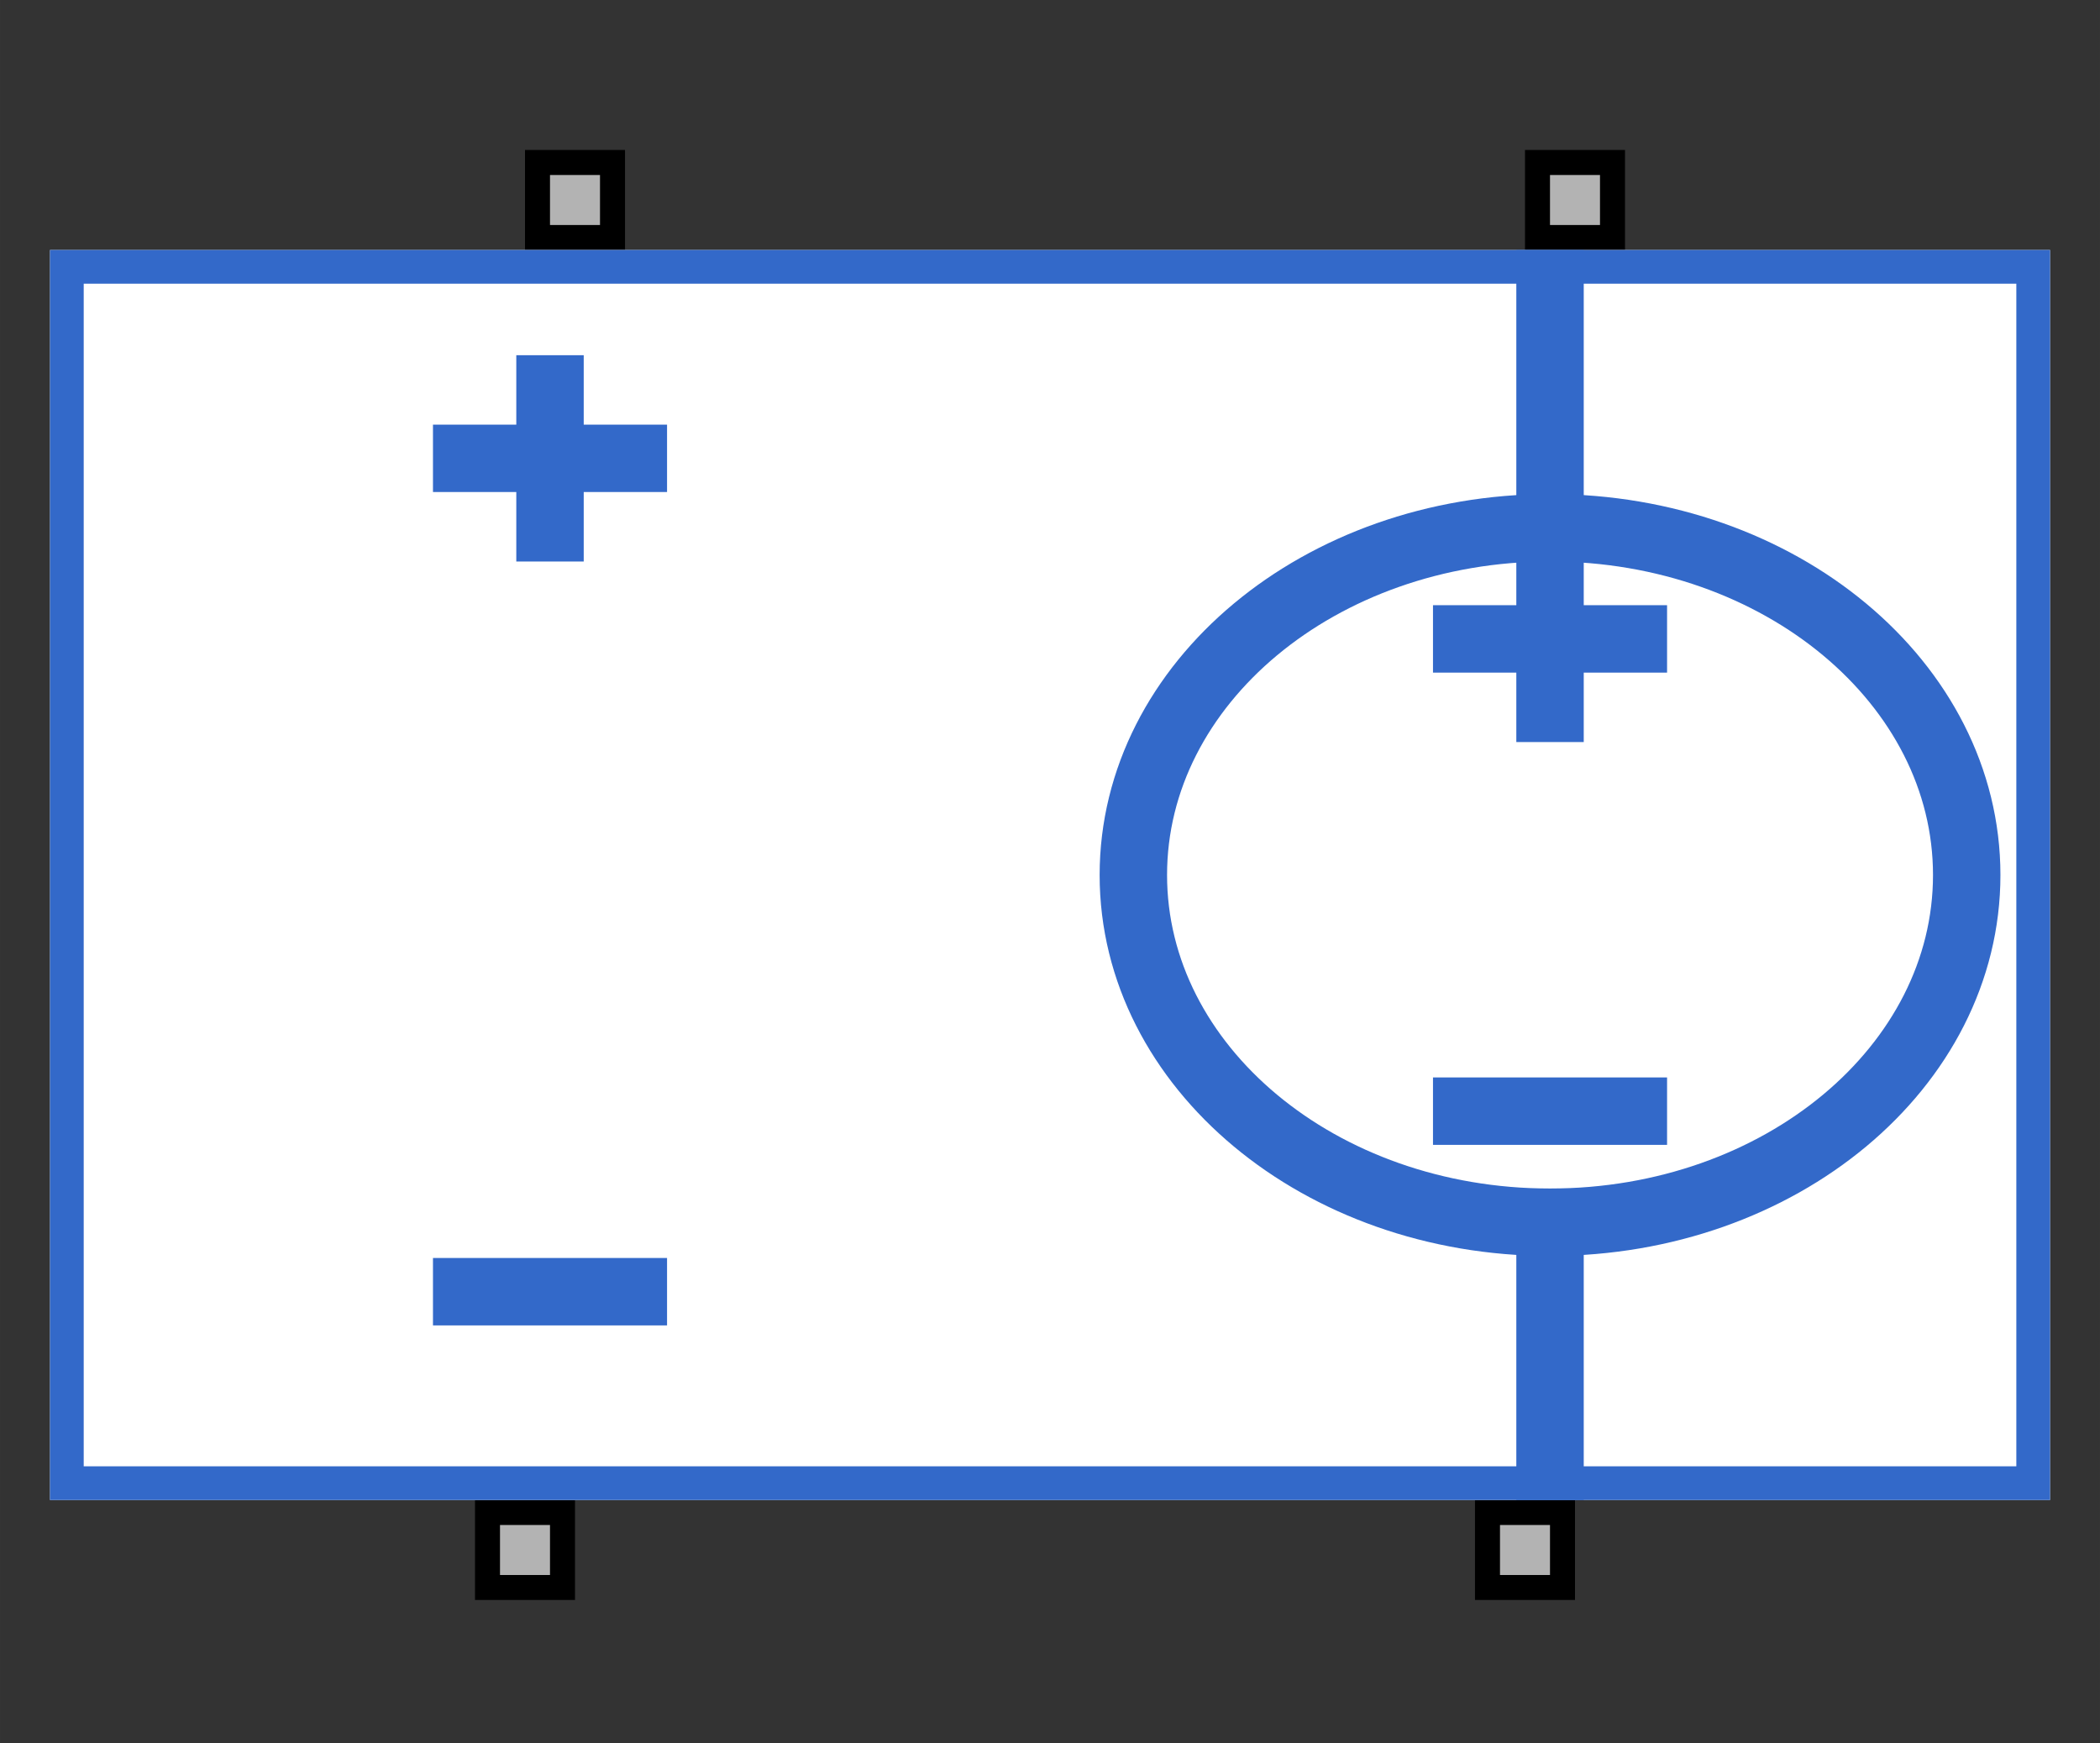 <?xml version="1.0" encoding="UTF-8"?><svg width="52.917mm" height="43.921mm" viewBox="0 0 200 166" xmlns="http://www.w3.org/2000/svg" xmlns:xlink="http://www.w3.org/1999/xlink"><rect x="0" y="0" width="200" height="166" fill="#333333" stroke="none"/><g fill="none" stroke="black" stroke-width="1" fill-rule="evenodd" stroke-linecap="square" stroke-linejoin="bevel"><g clip-path="none" fill="none" opacity="1" stroke="none" stroke-opacity="0" transform="matrix(1,0,0,1,0,0)"><path d="M0,0 L200,0 L200,166 L0,166 L0,0 z" fill-rule="evenodd" vector-effect="none"/></g><defs><clipPath id="clip6"><path d="M0,0 L10,0 L10,10 L0,10 L0,0 z"/></clipPath></defs><g clip-path="url(#clip6)" fill="#b3b3b3" fill-opacity="1" opacity="1" stroke="none" stroke-opacity="0" transform="matrix(-4.37359e-16,2.381,-2.381,-4.37359e-16,157.143,142.857)"><path d="M0.5,3.5 L3.5,3.5 L3.5,6.5 L0.5,6.5 L0.5,3.5 z" fill-rule="evenodd" vector-effect="none"/></g><defs><clipPath id="clip8"><path d="M0,0 L10,0 L10,10 L0,10 L0,0 z"/></clipPath></defs><g clip-path="url(#clip8)" fill="#000000" fill-opacity="1" opacity="1" stroke="none" stroke-opacity="0" transform="matrix(-4.37359e-16,2.381,-2.381,-4.37359e-16,157.143,142.857)"><path d="M3,4 L3,6 L1,6 L1,4 L3,4 M4,3 L0,3 L0,7 L4,7 L4,3" fill-rule="nonzero" vector-effect="none"/></g><defs><clipPath id="clip28"><path d="M0,0 L10,0 L10,10 L0,10 L0,0 z"/></clipPath></defs><g clip-path="url(#clip28)" fill="#b3b3b3" fill-opacity="1" opacity="1" stroke="none" stroke-opacity="0" transform="matrix(-4.37359e-16,2.381,-2.381,-4.37359e-16,61.905,142.857)"><path d="M0.5,3.5 L3.5,3.5 L3.5,6.5 L0.5,6.5 L0.5,3.5 z" fill-rule="evenodd" vector-effect="none"/></g><defs><clipPath id="clip30"><path d="M0,0 L10,0 L10,10 L0,10 L0,0 z"/></clipPath></defs><g clip-path="url(#clip30)" fill="#000000" fill-opacity="1" opacity="1" stroke="none" stroke-opacity="0" transform="matrix(-4.37359e-16,2.381,-2.381,-4.37359e-16,61.905,142.857)"><path d="M3,4 L3,6 L1,6 L1,4 L3,4 M4,3 L0,3 L0,7 L4,7 L4,3" fill-rule="nonzero" vector-effect="none"/></g><defs><clipPath id="clip50"><path d="M0,0 L10,0 L10,10 L0,10 L0,0 z"/></clipPath></defs><g clip-path="url(#clip50)" fill="#b3b3b3" fill-opacity="1" opacity="1" stroke="none" stroke-opacity="0" transform="matrix(1.45786e-16,-2.381,2.381,1.45786e-16,138.095,23.809)"><path d="M0.5,3.5 L3.5,3.5 L3.5,6.5 L0.5,6.5 L0.5,3.5 z" fill-rule="evenodd" vector-effect="none"/></g><defs><clipPath id="clip52"><path d="M0,0 L10,0 L10,10 L0,10 L0,0 z"/></clipPath></defs><g clip-path="url(#clip52)" fill="#000000" fill-opacity="1" opacity="1" stroke="none" stroke-opacity="0" transform="matrix(1.45786e-16,-2.381,2.381,1.45786e-16,138.095,23.809)"><path d="M3,4 L3,6 L1,6 L1,4 L3,4 M4,3 L0,3 L0,7 L4,7 L4,3" fill-rule="nonzero" vector-effect="none"/></g><defs><clipPath id="clip72"><path d="M0,0 L10,0 L10,10 L0,10 L0,0 z"/></clipPath></defs><g clip-path="url(#clip72)" fill="#b3b3b3" fill-opacity="1" opacity="1" stroke="none" stroke-opacity="0" transform="matrix(1.45786e-16,-2.381,2.381,1.45786e-16,42.857,23.809)"><path d="M0.5,3.5 L3.5,3.5 L3.5,6.5 L0.5,6.5 L0.5,3.5 z" fill-rule="evenodd" vector-effect="none"/></g><defs><clipPath id="clip74"><path d="M0,0 L10,0 L10,10 L0,10 L0,0 z"/></clipPath></defs><g clip-path="url(#clip74)" fill="#000000" fill-opacity="1" opacity="1" stroke="none" stroke-opacity="0" transform="matrix(1.45786e-16,-2.381,2.381,1.45786e-16,42.857,23.809)"><path d="M3,4 L3,6 L1,6 L1,4 L3,4 M4,3 L0,3 L0,7 L4,7 L4,3" fill-rule="nonzero" vector-effect="none"/></g><defs><clipPath id="clip91"><path d="M-2,-10 L82,-10 L82,60 L-2,60 L-2,-10 z"/></clipPath></defs><g clip-path="url(#clip91)" fill="#ffffff" fill-opacity="1" opacity="1" stroke="none" stroke-opacity="0" transform="matrix(2.381,0,0,2.381,4.762,23.809)"><path d="M0,0 L80,0 L80,50 L0,50 L0,0 z" fill-rule="evenodd" vector-effect="none"/></g><defs><clipPath id="clip95"><path d="M0,0 L80,0 L80,50 L0,50 L0,0 z"/></clipPath></defs><g clip-path="url(#clip95)" fill="none" opacity="1" stroke="none" stroke-opacity="0" transform="matrix(2.381,0,0,2.381,4.762,23.809)"><path d="M0,0 L80,0 L80,50 L0,50 L0,0 z" fill-rule="evenodd" vector-effect="none"/></g><defs><clipPath id="clip105"><path d="M1,1 L51,1 L51,81 L1,81 L1,1 z"/></clipPath></defs><g clip-path="url(#clip105)" fill="none" opacity="1" stroke="#3369c9" stroke-linecap="butt" stroke-linejoin="miter" stroke-miterlimit="20" stroke-opacity="1" stroke-width="2.697" transform="matrix(4.37359e-16,2.381,2.381,-4.37359e-16,2.381,21.429)"><path d="M35.445,57.667 L35.445,64.333" fill-rule="nonzero" vector-effect="none"/></g><defs><clipPath id="clip106"><path d="M1,1 L51,1 L51,81 L1,81 L1,1 z"/></clipPath></defs><g clip-path="url(#clip106)" fill="none" opacity="1" stroke="#3369c9" stroke-linecap="butt" stroke-linejoin="miter" stroke-miterlimit="20" stroke-opacity="1" stroke-width="2.697" transform="matrix(4.37359e-16,2.381,2.381,-4.37359e-16,2.381,21.429)"><path d="M1,61 L12.111,61" fill-rule="nonzero" vector-effect="none"/></g><defs><clipPath id="clip107"><path d="M1,1 L51,1 L51,81 L1,81 L1,1 z"/></clipPath></defs><g clip-path="url(#clip107)" fill="none" opacity="1" stroke="#3369c9" stroke-linecap="butt" stroke-linejoin="miter" stroke-miterlimit="20" stroke-opacity="1" stroke-width="2.697" transform="matrix(4.37359e-16,2.381,2.381,-4.37359e-16,2.381,21.429)"><path d="M39.889,61 L51,61" fill-rule="nonzero" vector-effect="none"/></g><defs><clipPath id="clip108"><path d="M1,1 L51,1 L51,81 L1,81 L1,1 z"/></clipPath></defs><g clip-path="url(#clip108)" fill="none" opacity="1" stroke="#3369c9" stroke-linecap="butt" stroke-linejoin="miter" stroke-miterlimit="20" stroke-opacity="1" stroke-width="2.697" transform="matrix(4.37359e-16,2.381,2.381,-4.37359e-16,2.381,21.429)"><path d="M13.778,61 L19.333,61" fill-rule="nonzero" vector-effect="none"/></g><defs><clipPath id="clip109"><path d="M1,1 L51,1 L51,81 L1,81 L1,1 z"/></clipPath></defs><g clip-path="url(#clip109)" fill="none" opacity="1" stroke="#3369c9" stroke-linecap="butt" stroke-linejoin="miter" stroke-miterlimit="20" stroke-opacity="1" stroke-width="2.697" transform="matrix(4.37359e-16,2.381,2.381,-4.37359e-16,2.381,21.429)"><path d="M16.556,57.667 L16.556,64.333" fill-rule="nonzero" vector-effect="none"/></g><defs><clipPath id="clip110"><path d="M1,1 L51,1 L51,81 L1,81 L1,1 z"/></clipPath></defs><g clip-path="url(#clip110)" fill="none" opacity="1" stroke="#3369c9" stroke-linecap="butt" stroke-linejoin="miter" stroke-miterlimit="20" stroke-opacity="1" stroke-width="2.697" transform="matrix(4.37359e-16,2.381,2.381,-4.37359e-16,2.381,21.429)"><path d="M9.333,17.667 L9.333,24.333" fill-rule="nonzero" vector-effect="none"/></g><defs><clipPath id="clip111"><path d="M1,1 L51,1 L51,81 L1,81 L1,1 z"/></clipPath></defs><g clip-path="url(#clip111)" fill="none" opacity="1" stroke="#3369c9" stroke-linecap="butt" stroke-linejoin="miter" stroke-miterlimit="20" stroke-opacity="1" stroke-width="2.697" transform="matrix(4.37359e-16,2.381,2.381,-4.37359e-16,2.381,21.429)"><path d="M6.556,21 L12.111,21" fill-rule="nonzero" vector-effect="none"/></g><defs><clipPath id="clip112"><path d="M1,1 L51,1 L51,81 L1,81 L1,1 z"/></clipPath></defs><g clip-path="url(#clip112)" fill="none" opacity="1" stroke="#3369c9" stroke-linecap="butt" stroke-linejoin="miter" stroke-miterlimit="20" stroke-opacity="1" stroke-width="2.697" transform="matrix(4.37359e-16,2.381,2.381,-4.37359e-16,2.381,21.429)"><path d="M42.667,17.667 L42.667,24.333" fill-rule="nonzero" vector-effect="none"/></g><defs><clipPath id="clip113"><path d="M1,1 L51,1 L51,81 L1,81 L1,1 z"/></clipPath></defs><g clip-path="url(#clip113)" fill="none" opacity="1" stroke="#3369c9" stroke-linecap="butt" stroke-linejoin="miter" stroke-miterlimit="4" stroke-opacity="1" stroke-width="2.697" transform="matrix(4.37359e-16,2.381,2.381,-4.37359e-16,2.381,21.429)"><path d="M39.889,61 C39.889,70.205 33.671,77.667 26,77.667 C18.329,77.667 12.111,70.205 12.111,61 C12.111,51.795 18.329,44.333 26,44.333 C33.671,44.333 39.889,51.795 39.889,61 z" fill-rule="nonzero" vector-effect="none"/></g><defs><clipPath id="clip114"><path d="M1,1 L51,1 L51,81 L1,81 L1,1 z"/></clipPath></defs><g clip-path="url(#clip114)" fill="none" opacity="1" stroke="#3369c9" stroke-linecap="butt" stroke-linejoin="miter" stroke-miterlimit="20" stroke-opacity="1" stroke-width="2.697" transform="matrix(4.37359e-16,2.381,2.381,-4.37359e-16,2.381,21.429)"><path d="M1,1 L51,1 L51,81 L1,81 L1,1 z" fill-rule="nonzero" vector-effect="none"/></g><defs><clipPath id="clip134"><path d="M-2,-10 L82,-10 L82,60 L-2,60 L-2,-10 z"/></clipPath></defs><g clip-path="url(#clip134)" fill="none" opacity="1" stroke="none" stroke-opacity="0" transform="matrix(2.381,0,0,2.381,4.762,23.809)"><path d="M0,0 L80,0 L80,50 L0,50 L0,0 z" fill-rule="evenodd" vector-effect="none"/></g></g></svg>

